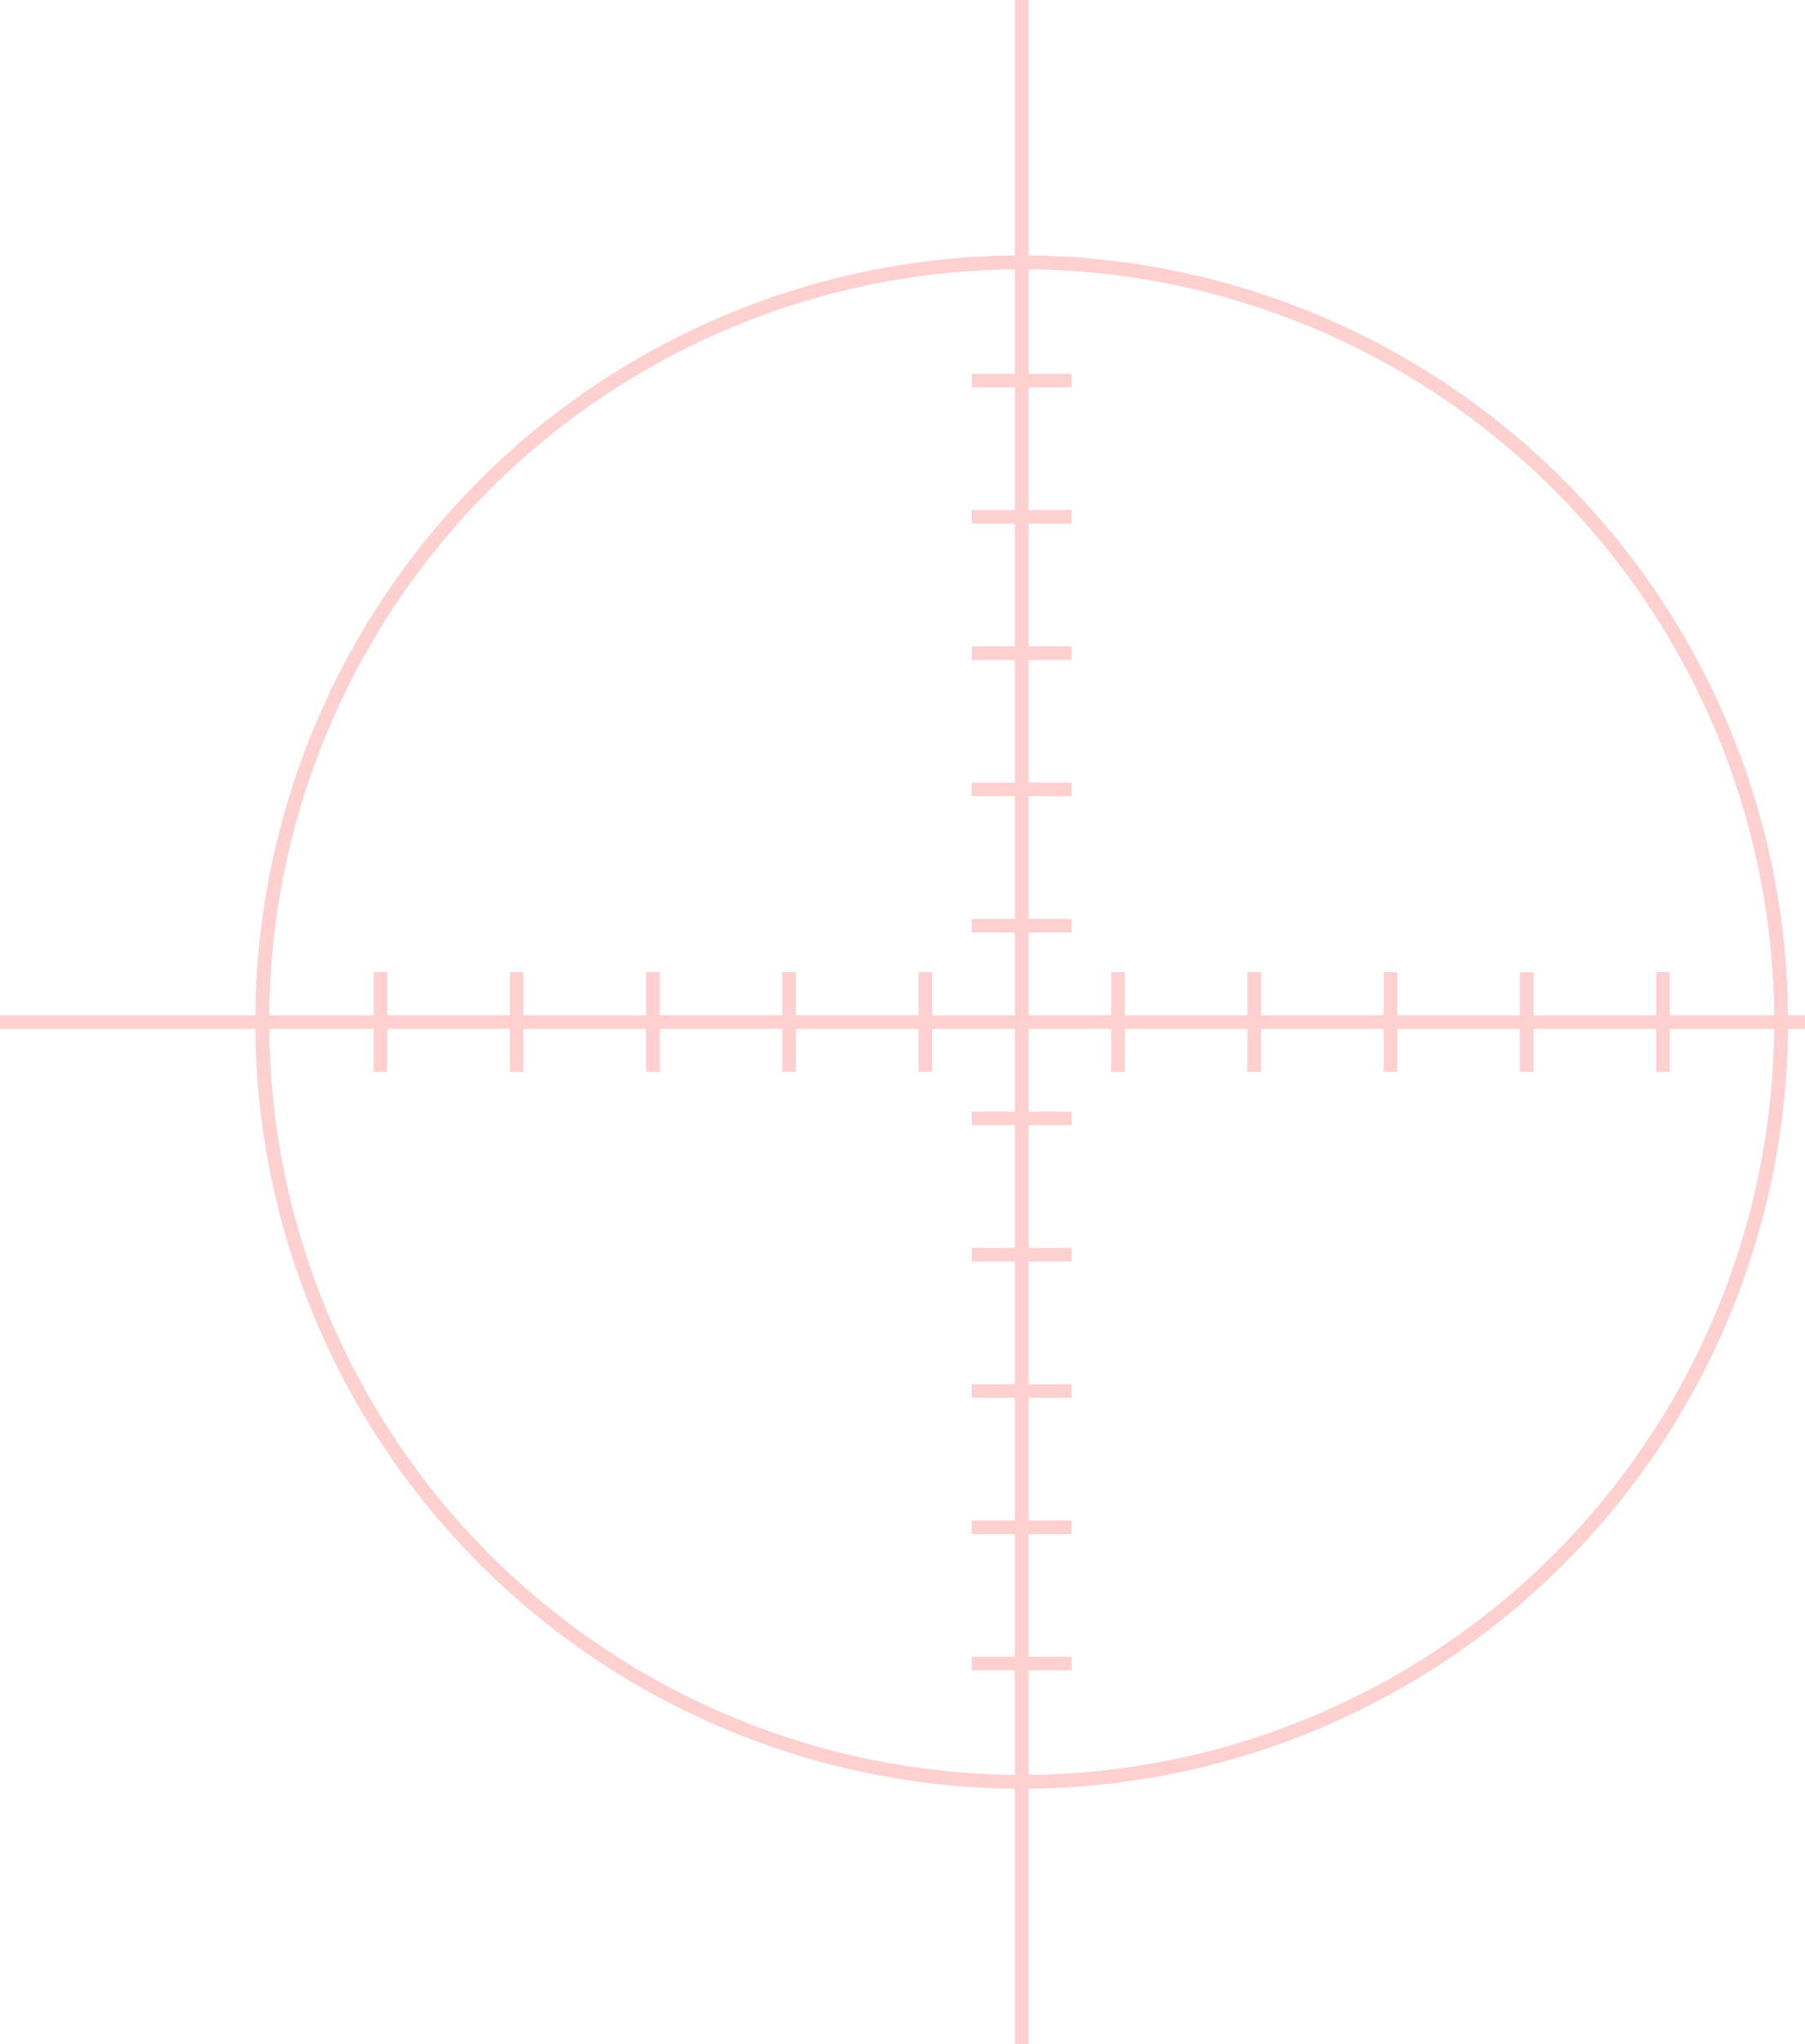 <svg width="265" height="300" viewBox="0 0 265 300" fill="none" xmlns="http://www.w3.org/2000/svg">
<g opacity="0.2">
<path d="M150 0V300" stroke="#F91616" stroke-width="2"/>
<circle cx="150" cy="150" r="111.5" stroke="#F91616" stroke-width="2"/>
<circle cx="150" cy="150" r="111.5" stroke="#F91616" stroke-width="2"/>
<path d="M142.678 55.855H157.324" stroke="#F91616" stroke-width="2"/>
<path d="M142.678 75.856H157.324" stroke="#F91616" stroke-width="2"/>
<path d="M142.678 95.856H157.324" stroke="#F91616" stroke-width="2"/>
<path d="M142.678 115.855H157.324" stroke="#F91616" stroke-width="2"/>
<path d="M142.678 135.855H157.324" stroke="#F91616" stroke-width="2"/>
<path d="M142.678 164.143H157.324" stroke="#F91616" stroke-width="2"/>
<path d="M142.678 184.143H157.324" stroke="#F91616" stroke-width="2"/>
<path d="M142.678 204.143H157.324" stroke="#F91616" stroke-width="2"/>
<path d="M142.678 224.143H157.324" stroke="#F91616" stroke-width="2"/>
<path d="M142.678 244.143H157.324" stroke="#F91616" stroke-width="2"/>
<path d="M300 150L-7.29287e-06 150" stroke="#F91616" stroke-width="2"/>
<path d="M244.143 142.676L244.143 157.322" stroke="#F91616" stroke-width="2"/>
<path d="M224.143 142.676L224.143 157.322" stroke="#F91616" stroke-width="2"/>
<path d="M204.143 142.676L204.143 157.322" stroke="#F91616" stroke-width="2"/>
<path d="M184.143 142.676L184.143 157.322" stroke="#F91616" stroke-width="2"/>
<path d="M164.143 142.676L164.143 157.322" stroke="#F91616" stroke-width="2"/>
<path d="M135.857 142.676L135.857 157.322" stroke="#F91616" stroke-width="2"/>
<path d="M115.855 142.676L115.855 157.322" stroke="#F91616" stroke-width="2"/>
<path d="M95.856 142.676L95.856 157.322" stroke="#F91616" stroke-width="2"/>
<path d="M75.857 142.676L75.857 157.322" stroke="#F91616" stroke-width="2"/>
<path d="M55.857 142.676L55.857 157.322" stroke="#F91616" stroke-width="2"/>
</g>
</svg>
